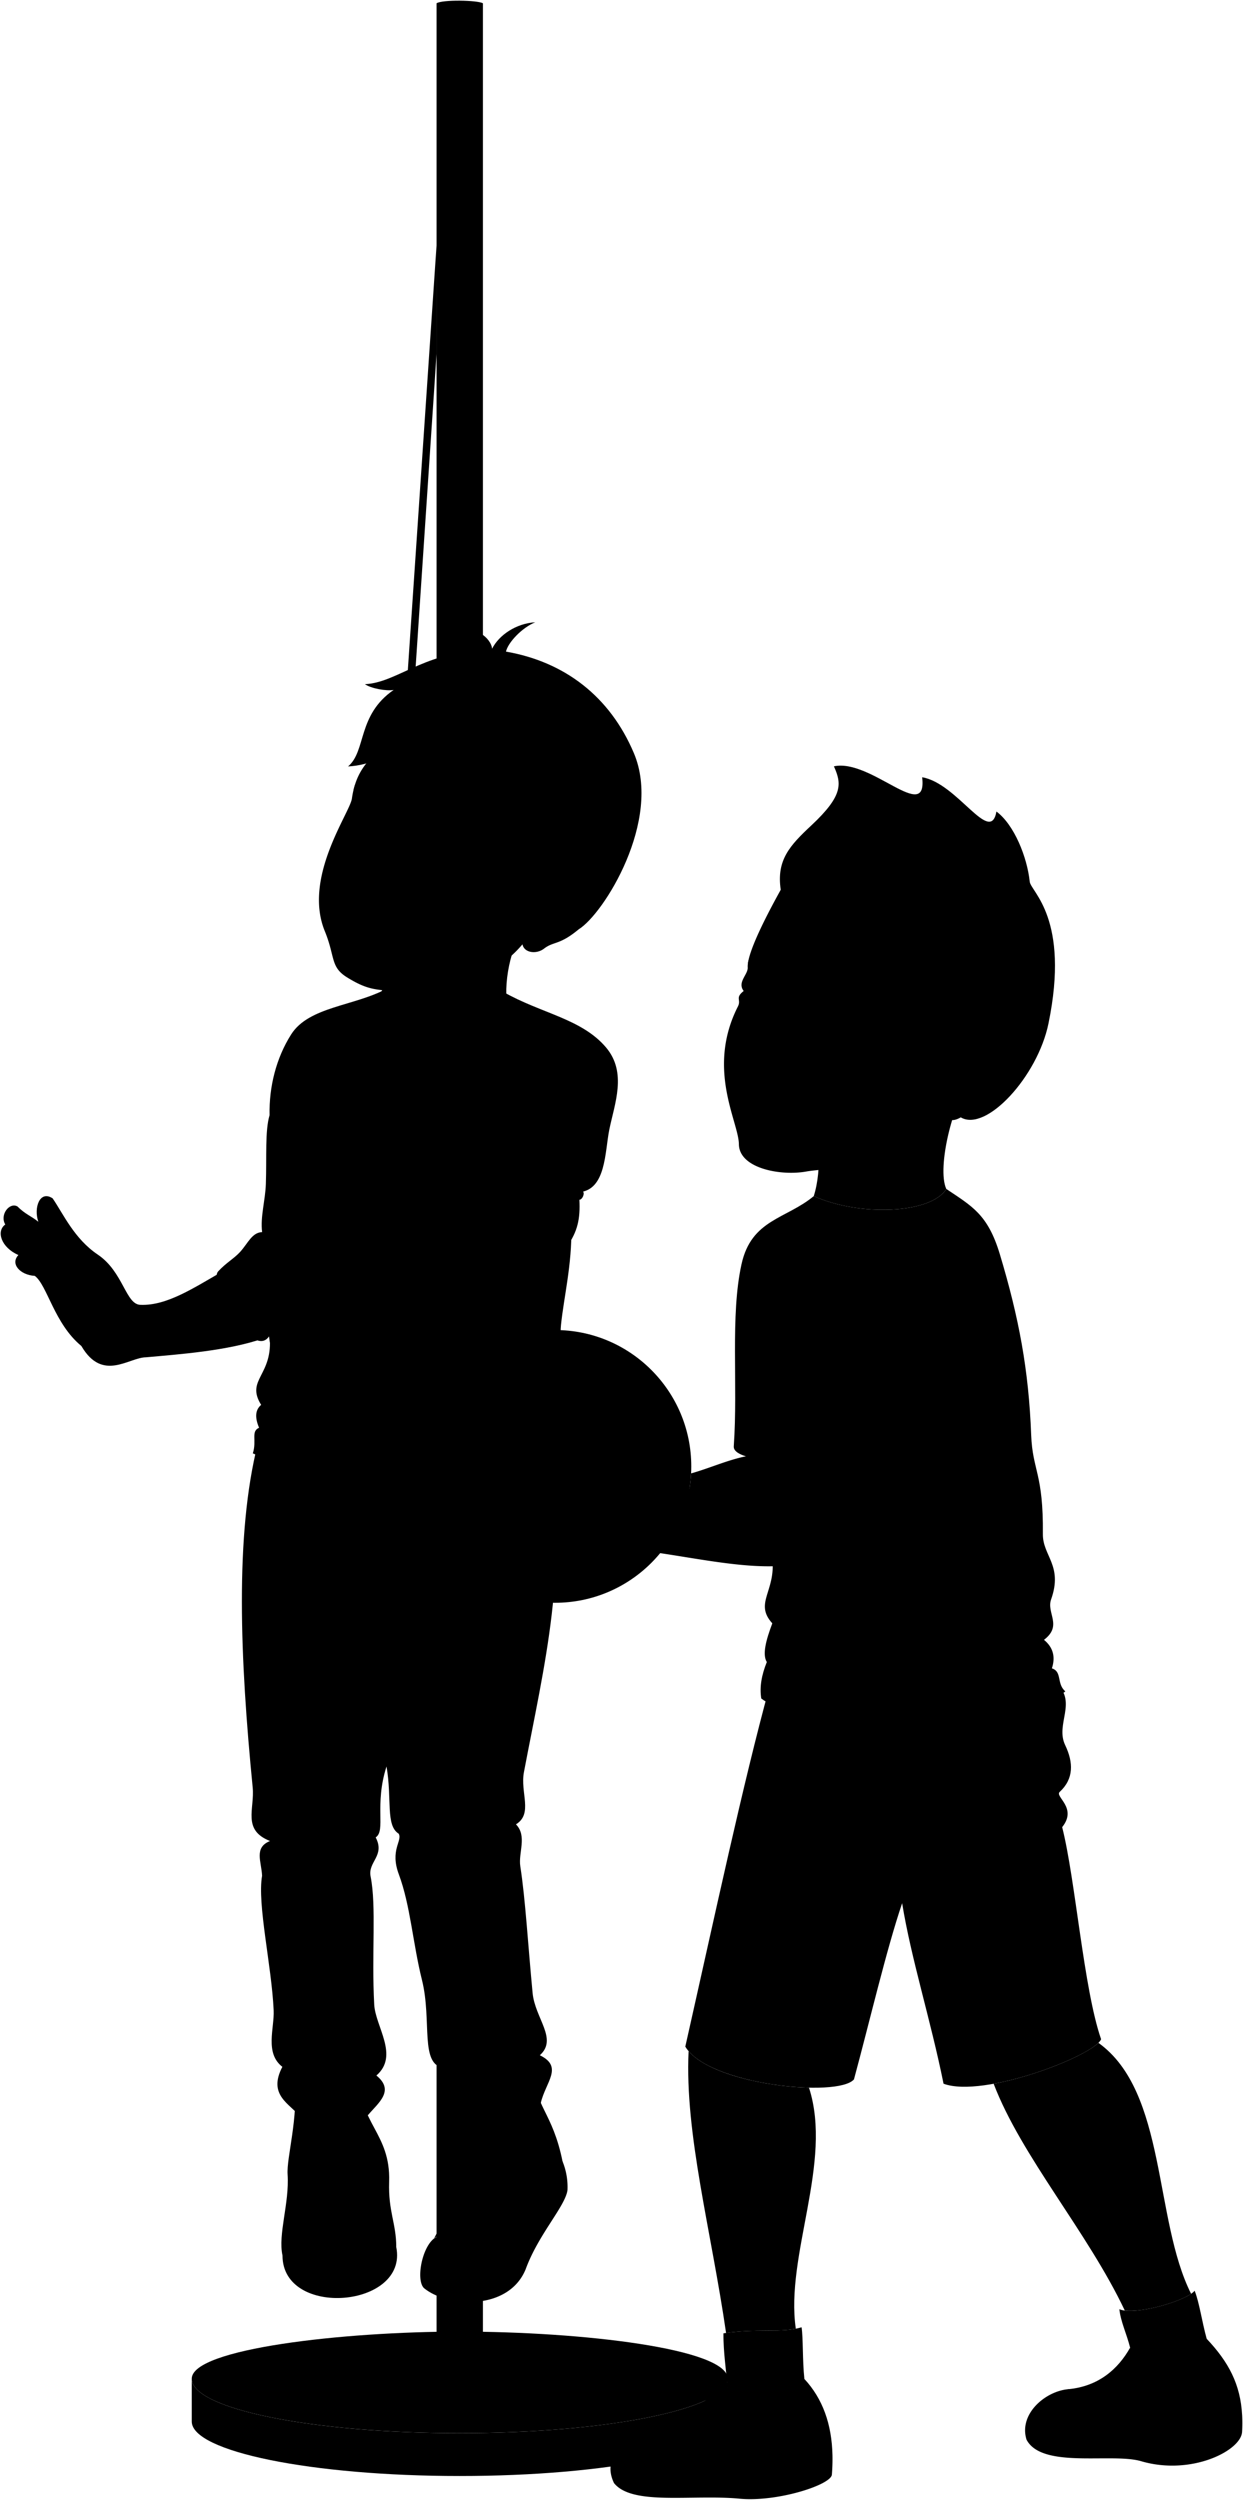 <svg viewBox="0 0 1857.6 3733.55">
  <g class="tetherballPole">
    <path class="poleLight" d="M286.58,3552.62c0,44.93,179.31,81.35,400.49,81.35s400.49-36.42,400.49-81.35-218.1-70.35-400.49-70.35C513.61,3482.27,286.58,3507.69,286.58,3552.62Z"/>
    <g class="pole">
      <path d="M687.07,3634c-221.18,0-400.49-36.42-400.49-81.35v63.94c0,44.92,179.31,81.35,400.49,81.35s400.49-36.43,400.49-81.35v-63.94C1087.56,3597.55,908.26,3634,687.07,3634Z"/>
      <path d="M721.71,4.91c-7.84-4.7-60.7-5.7-69.28,0V3558.12c7.28,7.22,61.83,7.68,69.28,0Z"/>
    </g>
  </g>
  <g class="soleWhite">
    <path d="M1596.15,3568.31c-34.2,3.16-73.92,37-62.07,75.32,23,43.93,126.93,19.52,170.86,32.08,75.32,22.31,150.31-15.74,151.31-44a235,235,0,0,0,.06-24.45Z"/>
    <path d="M978.26,3632.77c-50.7,11.24-78.11,39.45-60.67,75.71,27.2,34.18,117.26,16.61,187.6,23.35,55.88,5.36,136.82-20.57,138-35.93a284.83,284.83,0,0,0,.9-28.75Z"/>
    <path d="M840.67,3228a101.18,101.18,0,0,1,7.41,43.08c-3.55,24.45-43.6,66.13-62.57,118.24-25.85,62.63-117.57,56.8-152.08,27.8-11.77-11.9-3.26-59.46,15.15-73.81Z"/>
    <path d="M592.19,3356.05c-18.82-65-160.9-57.82-170,12.61C422.16,3462.72,610.57,3447,592.19,3356.05Z"/>
  </g>
  <g class="brad">
    <g class="sockWhite">
      <path d="M1688.9,3506.24c-5.29-21-14.05-38.56-16.07-57.42,22.9,10.1,101.05-12.8,112.5-27.62,7.17,18.05,10.78,45.81,18,71.79C1811.6,3532.35,1707.86,3554.58,1688.9,3506.24Z"/>
      <path d="M1087.05,3565.52c-1.25-23-6.25-51.93-5.87-80.71,53.41-7.82,86.65.1,116.73-9,2.49,16.09,1.22,49.29,4.21,77.21C1173.13,3601.4,1139.37,3627.27,1087.05,3565.52Z"/>
    </g>
    <g class="bradShoe">
      <path d="M1563.11,3637.22c39.91,13.65,87.38,4.63,146.28,13.06,67.25,9.63,118.4-14,146.92-43.05-2.44-46.25-20.19-79.54-53-114.24-8.37,34.17-95.55,40.45-114.38,13.25-18.12,32.25-47.42,57.88-92.75,62.07C1573.18,3586.67,1560.14,3608.86,1563.11,3637.22Z"/>
      <path d="M941,3692.38c42.6,19.11,96.68,8.16,144.74,10.89,74.52,4.23,113-1.83,158.36-36.12-1-46.61-14.62-84.68-42-114.18-14.64,11.85-87.87,20.92-115.07,12.55l-1.39-16c-30.59,37.82-65.6,74-107.4,83.29C954.15,3644.86,937.7,3667.32,941,3692.38Z"/>
    </g>
    <path class="bradShorts" d="M1579.05,2514.65c31,27.8-2.21,60.41,12.79,91.68,12.44,26,13,50.33-8.17,69.9-7.74,7.14,26.92,23.73,3.69,52.63,19.91,78.48,32.13,241.73,58.17,316.71-9.23,24-175.44,88.64-235.45,66.48-19.39-96-48.34-186.28-61.87-269.61-23.64,69.71-48,174.51-72,263.15-24,27.7-217.91,8.31-252.07-48.94,44.32-196.67,86.34-393.21,125.57-536.46Z"/>
    <path class="bradShirt" d="M1572,2491.71c5.78-17.66,1.43-31.71-11.83-42.6,28.12-21.26,3.4-40,10.65-60.36,18-50.68-12.64-64.93-12.31-97.54.92-91-15.44-94.49-17.46-147.95-3.68-97.41-18.38-175.52-46.87-270.17-18-59.75-41.84-71.67-79.94-97.35-22.8,37.1-129.29,41.49-198.08,10.65-41.27,34.32-93.07,34.55-107.93,101.41-17.15,77.2-5.17,179.77-11.65,272.36-.52,7.51,9.53,12.35,18.24,14.85l39.36,153c5.51,48.7-27.57,66.16,0,96.48-9.33,24.67-15.24,46.53-8.21,57.79-7.73,19.08-11.09,37.34-8.28,54.44,40.23,30.77,131.36,33.13,230.77,32,96.68-1.15,166.48,1.13,223.66-42.6C1578.62,2514.6,1587.77,2496.76,1572,2491.71Z"/>
    <circle class="tetherball" cx="829.4" cy="2190.1" r="203.68"/>
    <path class="hairSandy" d="M1166.78,1328.91c-6.7-44.44,13.7-66.22,45.68-96.1,48.31-45.12,45.08-62.77,33.79-88.32,55.58-11.89,140.09,86.66,131.88,16.33,52.89,9,101.84,102.33,111,51.21,26.68,19.83,46,68.45,49.75,104.83,1.71,15,60.38,54.57,28,211.85-16.29,79.09-93.1,162.45-131,140.12C1330.53,1533.85,1307.87,1507.52,1166.78,1328.91Z"/>
    <path class="hairEdgeLine" d="M1243,1243.53c-5.44,22-26.63,37.6-13,86.66"/>
  </g>
  <g class="bennett">
    <g class="bennettShoe">
      <path d="M795.31,3088.51c3.26,57.26,30.59,66,45.36,139.5,5.64,25.2-46.48,79.52-70.32,140.65-21.29-35.33-107.79-39.51-121.77-25.34,18.17-33.38,23.89-65.81,29.67-105.57,6.22-42.78,8.49-85.94,1.88-130.47Z"/>
      <path d="M536.88,3099c-1.61,72,47,86.54,44.67,159.38-1.46,44.82,10.64,61.85,10.64,97.71-18.26-37.24-155-25-170,12.61-7-31.89,10.47-78,7.62-121.24-1.69-25.63,16.3-83.2,10.47-143.26Z"/>
    </g>
    <g class="shoelace">
      <path d="M535,3295.6c-16.7-4.95-62-2.48-78.44,6.73-.89-34.33-6.19-65.45-4.64-96.27,14.72,3.21,63.2-.68,79.78-5.54C531.38,3228.59,536.38,3260.57,535,3295.6Z"/>
      <path d="M681.92,3207.37q-1.44,15.24-3.67,30.38c-3,20.47-5.94,39-10.59,56.72,17.23-3.56,50.16-2.51,68,3.25,10.83-28.32,15.7-58.76,15.68-90.93C731.93,3201.69,699.45,3204.45,681.92,3207.37Z"/>
    </g>
    <path class="converseLogo" d="M574.72,3248.86c5-9.81-13.78-65.37-18.16-55.29C549,3211,570.23,3257.75,574.72,3248.86Z"/>
    <path class="bennettJeans" d="M815.4,2181.27c37.84,149.17-2.69,308.42-32.43,465.57-5.75,30.42,13.95,62-11.89,77.83,17.06,17.62,3.3,42.3,6.49,62.7,7.59,48.57,11.43,116.51,18.38,189.17,3.63,38.05,38.08,68.54,10.81,93,35.67,17.3,8.64,40,1.44,71.18-13.5,15.41-40.09,9.05-59.84,17.7-2.74-32.43-66.31-26.81-64.24,6.25-4.42-30.9-38.39-46.47-20-76.12-37.56-3.85-18.16-69.86-33.51-131.43-13.71-55-17.28-111.38-34.59-157.82-13.54-36.32,5.41-49.44,0-60.53-20.1-12.23-9.9-51.58-18.38-100.53-18.49,57.69-.64,96-16.22,105.93,14.5,27.56-12,36.35-7.56,58.37,8.88,44.51,1.27,114.89,5.4,191.34,1.79,33,37.56,76.22,3.25,105.93,27.92,22.72,2.83,40.88-12.79,59.37-9-5.52-13.78,1.83-22.79-5.11-4.4-35-77.91-30.68-78.13,7.38-15.35-19.46-49.08-32-26.82-74.61-26.59-20.53-11.78-57.71-13-84.32-3-66.77-24.77-158.64-17.3-201.06-.91-21-12.58-42.12,11.89-51.88-42-16.48-22.78-47.84-25.94-80-18.87-191.67-26.68-377.27,7.57-513.13Z"/>
    <path class="shirtWhite" d="M853.87,1833.28c1,55.88-11.29,104.08-15.52,145.91-2.82,27.86,7.2,43.14-8.28,61.06,6.59,22.26,8.29,43-2.07,60,6.11,21.74,6.28,40.31-3.1,53.82,3.35,9.61-8.28,21.73-2.07,35.18-85.89,6.21-158.33,67.26-251.47,64.16-141.72-4.73-145.9-64.16-193.51-82.79,6.21-19.66-3.34-32.54,9.32-38.29-6.21-14.58-6.13-26.39,3.1-34.14-23.8-38.29,18.63-43.47,12.6-103.64C342.67,1358.3,841.45,1450.4,853.87,1833.28Z"/>
    <path class="bennettSleeves" d="M553.11,1553.77c33.71,30.46,120.41,41.2,172.53,23.36q16.41,58.5,47.46,105.47c-20.56,65.05-49.71,153.28-63.28,171-14.69,11.57-24.06,25.26-23.36,42.94,1.18,11.27-17.55.7-26.75,33.69-2.94,10.52-22.25,25.32-25.08,37.81-5.35,23.58,89.61,96.21,107.58,80,61-54.92,56.67-75.3,67.28-86.56,23.09-24.5,23.61-75.78,42.8-107.23,13.77-22.59,15.44-42.75,12.81-73.63,40.89-3.1,38.7-60.27,45.5-93.63,7.83-38.49,26.83-85.15-4.93-122.63-36.52-43.08-97.12-50.77-153.56-83l-173-5.37C530,1502.9,461.76,1502.9,435.07,1545c-22.29,35.19-33.1,78-32.2,120.54-7,23.14-4.16,62.92-5.56,102.81-.87,24.9-8.45,48.93-5.58,71.81-15.2.56-21.19,16.74-32.78,29.47-9.29,10.2-20.95,16.22-32.86,29.15-16.51,17.91,53.58,136,76.78,95.77l2.48-82.56c7.36-86.29,24.95-172,42.93-258,9.79-21.43,27.88-32.66,44.17-48.28C511.05,1587.88,528.51,1570.42,553.11,1553.77Z"/>
    <g class="rope">
      <path d="M405.35,1912C415,2087.68,494.06,2279.32,565,2339.92a31.29,31.29,0,0,0,8,15.3,13.53,13.53,0,0,0-2.31,5.73C467.4,2304.85,372.1,1973.47,405.35,1912Z"/>
      <path d="M576.46,1429.05c21.57,91,192.26,271.66,295,350.62,2.54,3.55-1.26,11.91-5.58,12.25C728.1,1688.15,539.42,1461.48,576.46,1429.05Z"/>
      <polygon points="652.43 366.04 578.19 1463.62 589.82 1464.61 652.43 528.29 652.43 366.04"/>
    </g>
  </g>
  <g class="eye">
    <g class="sclera">
      <circle cx="1214.35" cy="1500.43" r="104.28"/>
      <circle cx="608.26" cy="1273.59" r="105.27"/>
    </g>
    <g class="irisBlue">
      <ellipse cx="1244.08" cy="1513.92" rx="20.4" ry="15.8" transform="translate(-532.82 2339.94) rotate(-75.52)"/>
      <ellipse cx="1127.72" cy="1482.23" rx="20.4" ry="12.07" transform="translate(-589.4 2203.51) rotate(-75.52)"/>
    </g>
    <g class="irisDarkBrown">
      <ellipse cx="661.75" cy="1280.49" rx="20.4" ry="17.61" transform="translate(-777.84 1352.2) rotate(-65.52)"/>
      <ellipse cx="548.39" cy="1231.88" rx="20.4" ry="15.41" transform="translate(-799.99 1220.56) rotate(-65.52)"/>
    </g>
    <g class="pupil">
      <ellipse cx="1241.19" cy="1513.17" rx="7.93" ry="6.14" transform="translate(-534.27 2336.58) rotate(-75.52)"/>
      <ellipse cx="1124.68" cy="1481.44" rx="7.93" ry="4.69" transform="translate(-590.92 2199.98) rotate(-75.52)"/>
      <ellipse cx="659.69" cy="1279.55" rx="7.93" ry="6.85" transform="translate(-778.19 1349.77) rotate(-65.52)"/>
      <ellipse cx="545.7" cy="1230.65" rx="7.93" ry="5.99" transform="translate(-800.45 1217.38) rotate(-65.52)"/>
    </g>
  </g>
  <g class="skinNordic">
    <path d="M1641.53,3051c-18.63,18.36-93.18,49.57-156.56,61.13,41.49,108.65,140.6,221.63,196,338.73,26.09,3.29,80.2-12.16,99.11-25C1724.17,3315,1743.9,3124.3,1641.53,3051Z"/>
    <path d="M1209,3118c-63.13-1.46-150.6-20.41-179.93-54.55-5.91,123.5,33.93,268.41,56,420.86,46.21-6.23,77.09-.87,104.25-6.35C1173.17,3368.78,1245.07,3229.57,1209,3118Z"/>
    <path d="M1455.32,1604.8c-30.84,36.45-55.72,139.3-41.12,170.94-22.8,37.1-129.29,41.49-198.08,10.65,12.21-38,11.84-105.78-17.22-145.67"/>
    <path d="M1131.63,2179.42q-9.29-2.09-16.85-4.41c-27.52,5.51-54,17.65-82,25.55a203.22,203.22,0,0,1-11,56.39C1079.46,2249.94,1153.33,2220.91,1131.63,2179.42Z"/>
    <path d="M1131.63,2179.42c-.91,4.77-1.56,10.59-2,15.36-58.7,10.54-112.24,44.58-179.22,33.29-22.51-60.78-38.32-47.1-84.09-117.64-11.26-24-44.27,6-12.76,42.77,6.21,10.4,10.27,21.18,5.3,32.1-5.44,8.39-27.23,7.68-40.29,9.5,10.56,47.52,13.45,95.25,11.55,143.3,68.79,1,76-24.48,109.1-24.4,106.87,9.78,245.87,54.86,307.82-4.52,18.07-17.31,15.06-80.53,19.57-131A408.06,408.06,0,0,1,1131.63,2179.42Z"/>
    <path d="M1335.59,1718.1c-52.55,29.22-102.52,26.57-131,31.64-37.85,6.73-100-4.6-100.36-40.92-.35-33.36-48.89-112.31-1.46-205.63,5.3-10.44-4.71-12.6,8.64-23.14-10.11-13,6.66-24.56,6-35.16-1.41-23.21,34.73-89.56,49.35-116,15.1-9.55,45.71,1.45,66.56,17.13,50.74-8.34,113.35,3.58,161.07,40.2-49.12,101.73,37.12,103.56,5,167,12.45,7.45,21.26,11.81,38.68,16.52,26.62-29.77,77.57-8.2,60.35,41.71-7.85,22.75-25.75,38.3-45.4,47.25-18.36,8.37-28.7,26.36-51.88,1.69m-173.29-146.6c8.32,1.93,16.54,7.88,24.88,10,13.29,3.37,25.36,3.63,34.06-3.58-7.83-5.3-21.53-15.74-36.07-18.15-9.08-1.5-20,1.78-26.87,7.1C1219.42,1512.67,1225.61,1513.32,1227.9,1513.85ZM1156,1487c-12.33-9.7-15.5-13.35-24.9-15.71a19.4,19.4,0,0,0-15.25,2,35.44,35.44,0,0,0-1.84,9.5c11.14,10.39,22.48,2.88,38,7.85C1154.23,1491.25,1161,1490.88,1156,1487Z"/>
  </g>
  <g class="skinEastAsian">
    <path d="M218.25,2027.12c47.72-4.31,123-9.58,175.94-28.42,18.92-25.36-6.45-116.68-59.86-100.81-44.8,25.45-84.46,52.33-124.23,50.91-22.31-.19-25.62-49.22-64-75.06-35.21-23.67-51.54-60.82-67.45-84-19.34-12.72-28.62,14.44-21.33,35-10.6-8.61-19.34-11-31.27-22.92-11.93-6.63-26.77,12.46-18.16,27-13.91,9.94-6.23,34.32,19.61,45.58-12.58,13.26,2.65,29.82,24.52,31.14,18.57,13.86,29.15,71.56,69.56,104.69C153.34,2064.55,192.43,2027.32,218.25,2027.12Z"/>
    <path d="M477.9,2164.67c78.41-76.37,113-134.41,158.85-194.49,25.46-17.31,106.92,40.73,103.86,75.35-38.69,43.79-121.17,93.68-190.41,160.89-11.75,14.87,17.67,64.42-15.36,134.1,6.71,7.74,10.32,15.48,10.16,31.18-.12,11-3.45,20.43-20,19.92-1,9.29-6.19,20.13-23.65,21.67-.75,4.37-7.95,7.93-16.6,10.33-21.16,20.64-41.45,1.86-54.14-5.68-24.31-14.45-24.31-30.45-21.7-72.26C409.45,2273.42,447.62,2187.23,477.9,2164.67Z"/>
    <path d="M576.46,1429.05c7.83,33.08,35.37,78,72.16,125.54,60.62,4.67,127.75-12.7,109.3-53.82-5.87-39.57,8.18-97.61,31.86-124.45Z"/>
    <path d="M577.19,1464.62c-1.34,7-6,13.76-9.68,20.88-22.61,35.83,16.21,58.25,63.24,66.38C605.23,1517.81,586.06,1487.21,577.19,1464.62Z"/>
    <path d="M525.91,1192.62c10.64-75.39,66-66.58,84.13-147.62,190.63-70.43,379.8,247.3,254.73,343-28.86,24-37.3,17.63-51.75,28.8-11.44,8.84-29.83,6.33-32.2-6.46-47.75,56.56-128.27,77.31-177.36,71.63-40.17-4.65-50.61-1.21-84.71-22.2-25.4-15.63-17.55-30.47-33.35-69.06C452.47,1310.21,522.85,1214.28,525.91,1192.62Zm122,81.72c15.15,16.86,31.67,16.26,54.86,20.08-10.86-9.82-20-19.65-30-25.2-12.67-7.07-19.15-3.2-27.57-.92C638.15,1270.24,646.36,1272.57,648,1274.34Zm-65.25-31.28c-4.28-10.18-4.27-17-20.83-23.18-7.53-2.81-17.7-3.34-22.91-3.37a14.7,14.7,0,0,0-2.85,5.91c13.14,22.22,34.43,17.95,41.51,22.62C581.09,1247.33,583.94,1246,582.7,1243.06Z"/>
  </g>
  <g class="clothesDisplayLine">
    <path d="M685.92,2230.12c28.34,22.94,68.19,26.31,112.24,20.88"/>
    <path d="M770.35,3368.66c-18.6,48.18-116.26,50.67-140.32,9.84"/>
    <path d="M592.19,3356.05c-17.92,48.85-140.28,67.67-170,12.61"/>
  </g>
  <g class="clothesOverlapLine">
    <path d="M1239.37,1927.05c30.7,33.22,43.61,187.27,43.61,239.73,0,5.93-11.86,11.26-16.32,11.44"/>
    <path d="M1348.21,2842.44c6.91-25.8,17-47.66,22-69.91,3.84-17,26.19-31.76,34.61-48.86"/>
    <path d="M573,2374.17c-4.86,67.3-1.45,184,4.64,264"/>
    <path d="M750.73,3225.71c-25.69-2.09-49.67-2-71,1.45"/>
    <path d="M748.65,3246.42c-25.29-2.67-49.33-3-71.68,0"/>
    <path d="M745.29,3265.25c-24.84-3.07-48.69-3.64-71.22-.85"/>
    <path d="M741.08,3281.59c-25.24-4.91-48.83-6.71-69.65-3.31"/>
    <path d="M532.08,3218.65c-25.94,3.57-52.79,5.87-80.45,7.06"/>
    <line x1="533.24" y1="3237.95" x2="452.75" y2="3245.22"/>
    <path d="M534.4,3256.17a689.08,689.08,0,0,0-80.24,7.25"/>
    <path d="M535.15,3275.22c-28-2-54.66-.24-79.6,6.37"/>
    <path d="M748.36,3158.38c-3.07,18.9,6.2,28.18,2.94,48.41"/>
    <path d="M526.88,3154c-3,8,4.3,26.79,4.81,46.49"/>
    <path d="M448.75,3161.41c-1.54,15.17,3.51,24.19,3.16,44.65"/>
  </g>
  <g class="clothesFoldLine">
    <path d="M1124.37,1932.43c-4.61,53.41,7.77,199.63,38.1,206.22"/>
    <path d="M1241.09,1914.62c22.42,21.11,21.76,52.1,27,54.74,4.75,2.37,5.93-47.48-12.53-67.93"/>
    <path d="M1285.93,1912.64c2.25,27.35-1.27,56-11.87,86.39"/>
    <path d="M1341.33,1917.26c-3.71,62.51-8.25,124.09-29,167.5"/>
    <path d="M1364.41,1995.73c-2.64,106.83-12.76,204.17-6.6,281.58"/>
    <path d="M1481.79,2031.34c8.79,60.53,20.46,116.87,36.92,166.18"/>
    <path d="M1554.32,2338c-20.44,50.78-151,58.69-213.65,15.83"/>
    <path d="M1175.81,2389.42c16.9,21.14,35.13,37.76,55.39,47.48"/>
    <path d="M1154.14,2424.45c53.32,47.39,137.95,62.54,133.77,69.82s-29.67,2.63-48.8-5.28"/>
    <path d="M1145.93,2482.24c20.24,45.92,83.53,60.65,157.81,67.42"/>
    <path d="M1549.71,2423.05c-20,10.73-40.54,17.15-62,16.48"/>
    <path d="M1560.13,2449.11c-54,30-160-1.78-158.14,13.5,1.43,11.9,31,15.83,61.33,11.87"/>
    <path d="M1551.69,2461.29c-70.56,48.14-191.9,50.12-277.63-9.23"/>
    <path d="M1572,2491.71c-59.18,37.51-245.8,54.65-318.34,21"/>
    <path d="M1257.9,2824.21c-50.46,89.74-110.9,159.3-190.13,190.85"/>
    <path d="M1420,2947.62c42.14,49.12,85.94,88,133.45,104"/>
    <path d="M1368.39,2748.16c-66-1.43-132.73-33.72-100.45-43"/>
    <path d="M1349,2775.43c-20.94,14.82-40,33.39-57.39,55.24"/>
    <path d="M1587.36,2728.86c-13.07,12.13-40.42,23.18-66.87,32.94"/>
    <path d="M1392.79,2740.37c57.31,12.61,115.58-16.6,116.93-8s-30.06,20.23-58.46,23.68"/>
    <path d="M1384.79,2772c27,11.31,82.83,9.49,109.47-1.46"/>
    <path d="M1558.84,2775.6c-47.07,32.84-135,20.42-135.37,31-.43,12.4,37.22,14.23,72.25,12"/>
    <path d="M597,2339.92c20.26,13.06,44.68,19.35,71.43,21.86"/>
    <path d="M573,2355.22C591.9,2372,653.4,2413,699,2432.48"/>
    <path d="M648.75,2466c-32.07-48.1-91.1-88.91-75.8-110.78-19.35-20.63-.77-50.92-5.14-101.93"/>
    <path d="M557.65,2377.09c-7,20.4-29.16,40.08-44.46,66.32"/>
    <path d="M602.11,2297.65c-21,1.37-40.05,1.2-56.12-1.46"/>
    <path d="M748.6,2671.11c-17.49,40.09-91.1,50.29-129.73,17.49"/>
    <path d="M543.07,2693.71c-19.68,29.88-86,43.72-123.9,9.47"/>
    <path d="M771.08,2724.67c-15,5.39-25,12.44-13.73,26.61"/>
    <path d="M742.77,2786.27c-20.41-43-48.83-28.43-36.44,32.06"/>
    <path d="M596,2738.73c12.2,6.05,16.92,14.23,12.7,24.94"/>
    <path d="M626.89,2776.79c-11,6.74-17.19,17.92-15.31,36.44"/>
    <path d="M561.37,2744.13c-15.38,10.8-60.57,18.08-16.11,23.19"/>
    <path d="M403.55,2749.54c20.72,7.57,52.13,7.52,23.64,19.23"/>
    <path d="M515.38,2787.72c-22.26,2.64-58.06,6.08-38.63,28.43,43.73,50.29-32.07,27,2.91,64.86"/>
    <path d="M433,2793.55c83.08,72.89-10.93,33.53,21.86,79.45"/>
    <path d="M548.17,3034.07c-14.57,47.37-72.15,58.3-113,18.95"/>
    <path d="M806.76,3069.5c-26.09,25.06-95.33,22.14-56.7,46.2"/>
    <path d="M664.07,3088.51c21.85,9,50.55,5.55,26.95,28.64"/>
    <path d="M562.46,3099.77c-17.93,12.28-55.29,13.08-15.75,30.5"/>
    <path d="M421.93,3086.8c16.19,11.4,50.78,16.91,26.39,31.08"/>
    <path d="M696.85,2971.39c11.66,34.25-13.45,49.8-7.28,65.59,7.44,19.07-.05,27.57-22.6,12.39"/>
    <path d="M693.94,2900.69c10.2,52.48,40.81,67.78,20.41,121-15.77,41.1,68.5,55.39,66.32-6.56"/>
    <path d="M402.87,1665.55c3.36,11,7.8,19.73,13.62,25.56"/>
    <path d="M418.22,1656.11c6.07,17.32,13,31.46,21.4,39.63"/>
    <path d="M391.73,1840.17c8,.16,15.17,2,21,6.49"/>
    <path d="M376.9,1863.27c14.26,2.21,25.4,7.78,31.39,18.92"/>
    <path d="M421.66,1904c5.35,24.82,14.49,45.24,29.26,59.11"/>
    <path d="M444,1993c-18.47-13.9-30.36-43.24-38.69-81"/>
    <path d="M426.25,2003.29q42,36.9,94.68,49.92"/>
    <path d="M421.66,2025.67c38.36,31,82.68,49.18,132.66,55.06"/>
    <path d="M390.27,2098.2c10.16,15.08,23.42,26.46,38.27,35.93"/>
    <path d="M387.17,2132.34c10.22,18.47,26.19,31.45,46,40.81"/>
    <path d="M552.5,2211.6c39.32,12.2,85.52,1,134.28-18.94"/>
    <path d="M824.9,2154.08c-11.5,10.57-36.21,19-69.26,26"/>
    <path d="M828,2100.26c-22.12,29.4-81,31.57-130.32,39.6"/>
    <path d="M830.07,2040.25c-25.08,25.59-80.17,55.43-20.49,45.67"/>
    <path d="M493.39,1913.19c38.35,14.1,82.3,19.39,130.26,18.37"/>
    <path d="M531.26,1902.29c39.17,12.51,85.89,14.37,137.22,9.71"/>
    <path d="M633.41,1778.91c-19.51-5.73-41.32,3.45-121.66-22.38"/>
    <path d="M556.51,1785.23c35.5,10.84,74.77,14.17,115.92,13.77"/>
    <path d="M709.73,1684.23c22.15,3.93,40.72,12.08,54.66,25.67"/>
    <path d="M849.75,1574.62c-40.38,22.46-64.27,60.83-76.65,108q19.46-36.61,47.38-51.17"/>
    <path d="M767.69,1613.65c35.58-58,.57,15.49,5.41,68.95"/>
    <path d="M880.74,1658.41c-29.41,19.39-74,23.52-106.85,32.7"/>
    <path d="M834.83,1697.43a170.9,170.9,0,0,0-51,3.72"/>
    <path d="M854.91,1742.76q-11.71,7.08-20.08,6.48"/>
    <path d="M877.87,1739.89c-9.26,10.43-19,18.5-30.24,20.45"/>
    <path d="M844,1822.53c6.94-9.24,6.47-25.9,3.62-44.92"/>
    <path d="M821.06,1851.79c-35,23-84.36,1.72-110.18,9.18"/>
    <path d="M747.6,1911.47c76.9,48.21,16.07-40.74-42.46-23.52"/>
    <path d="M738.42,1954.51c-17.79-15.49-43.84-25.83-68.86-25.82"/>
    <path d="M802.69,2031.41c-14.49,12.1-28.86,21.33-43,26.39"/>
    <path d="M441.69,1574.33c-8,30.43-5.43,56.86,6.59,79.66,5.12-28,24.45-41.81,22.68-60"/>
    <path d="M478.94,1648.82c-11.71,3.32-21.94,8.17-28.73,16.5"/>
    <path d="M498.1,1624.34c-19.16,4.26-37.64,15.41-49.82,29.65"/>
  </g>
  <g class="skinOverlapLine">
    <path d="M534.84,2340.52c-1.55,15-3.1,25.29,4.65,26.32"/>
    <path d="M489.94,2347.75c13.93,25.29,2.06,39.74,35.09,43.87"/>
    <path d="M457.34,2346.23c9.09,14,7.44,32.45,13.47,47.91,2.76,7.07,16.55,13.48,30.57,19.15"/>
    <path d="M428,2344.65c6.2,25,.58,41.76,8.78,55.74,8.77,15,33,21.16,48,23.23"/>
    <path d="M160,1967.16c-31.19-48.64-44.73-41-67.07-59.63-20.87-17.57-33.32,32.22,8.11,45,19.35,27.45,12.4,43.19,20.53,57.65"/>
    <path d="M57.27,1824.71c3.77,12.52,10.72,19.11,18,22.77,14.28,31.86,35.83,48.1,36.55,72.25"/>
    <path d="M7.84,1828.82c7.06,14.63,19.51,23.79,35.25,25.62,39.55,22,28.93,21.24,43.58,49.38"/>
    <path d="M27.45,1874.4c27.83,5.83,33.11,21.32,49.86,33"/>
  </g>
  <g class="skinFoldLine">
    <path d="M1444.3,1582.67c39.85-40.34,70.48,25.19,15.24,55.11"/>
    <path d="M1439.36,1600.29c12.18,18.67-20.65,26.31-13.07,35.18,7.76,9.08,10.34-10.87,22.06-11.14,25.39-.59,20.93-36.31,3.92-27.95"/>
    <path d="M837,1340.19c39.17-38,53.2,23.83,10.36,48.45"/>
    <path d="M829,1354.16c18.68,10.36-28.54,26.29-19.2,36.16,8,8.48,7.33-8.38,23.19-9.75,29.37-2.54,24.81-39.76,11.22-32.38"/>
  </g>
  <g class="head49__edited">
    <path class="lipMaleLight__noStroke" d="M1129.82,1615.39c7.35,5.31,16.61,7.42,26.89,7.79,18,4.06,45.38,20.54,61.49,20.54-18.12,11.57-25,57.72-73.34,44.13-46.49-13.09-7.52-54.57-7.52-54.57C1120.92,1622.51,1112.18,1610.21,1129.82,1615.39Z"/>
    <g class="eyebrowSandy">
      <path d="M1320.38,1497.88c-23.22-27.13-80.38-37.84-102.7-31.66C1222.65,1492,1254.35,1453.72,1320.38,1497.88Z"/>
      <path d="M1163.59,1449.79c-6.65-7.18-22.32-14.39-45-15.45-.31,1.46-.57,2.86-.76,4.19C1147.66,1444.65,1158.94,1463.42,1163.59,1449.79Z"/>
    </g>
  </g>
  <g class="head49">
    <path class="lipMaleMedium__noStroke" d="M544.69,1358.71c5,6.44,16.55,13.06,31.41,11.44,9.52,9.26,32,12.83,42.75,28.08-16.17,3.73-24.81,37.55-70.15,21.62-48.16-16.91-6-47.43-23.56-65.73C532.18,1359.44,539.23,1358,544.69,1358.71Z"/>
    <g class="eyebrowBlack">
      <path d="M739.08,1280.69c-12.38-47-42.85-33.4-83.09-58.16C663.7,1254.22,717.42,1244.4,739.08,1280.69Z"/>
      <path d="M530.54,1172.15c-.83,2.56-1.6,5.24-2.28,8.06,40.72-2.07,49.35,17.33,74.23,6.17C581.4,1183.42,560.77,1164.78,530.54,1172.15Z"/>
    </g>
    <path class="hairBlack" d="M710.49,1207.11c6.86,10.33,11.35,25.2,12.23,36.42-27.1-32.26-112.46-20.61-100.74-102.1-4.42,9.7-11.59,28.57-9.29,37.56-19.13-27.46-6.1-73.38,9.3-102.77-29,54.34-71.36,66.73-101.83,68.48,27.44-23.11,13.55-76.68,68.17-114.3-10.86,2.06-34.56-2.34-42.94-8.61,46.21-2,84.86-45,170.23-50.39,1.56-9.67-15.4-26.35-36.07-27.46,28.62-12.71,54.44,9,55.87,25,10.08-20.32,36-38,64.5-39.55-19.83,8-40.72,30.16-43.77,43.79,87.78,15.25,155.29,67,191.12,151.56,42.59,100.45-45.23,240.62-82.5,263.21,43.09-39.71,12-98.38-36.78-62.41-9.24-.3-26-5.75-35.06-10.67,13-23.55,8.59-29.9-2-59.16C761.16,1240.32,742.71,1262.34,710.49,1207.11Z"/>
    <path class="hairOverlapLine" d="M806.48,1244.83c11.71,14.77,11.52,19.57,14.54,28.1-5-3.35-21.34-14-30-17.2"/>
  </g>
  <g class="mouthInner">
    <path d="M1141.38,1662.3a40.46,40.46,0,0,1,4.75-14.33,43.5,43.5,0,0,1-11.87-6.28,12.51,12.51,0,0,1-1.55-2.17,12.75,12.75,0,0,0,1.57,2.19c-1.27,9.07,1.72,16.41,7.65,21C1141.75,1662.61,1141.56,1662.46,1141.38,1662.3Z"/>
    <path d="M537,1388.05c14.12,3,26.11,9.09,38.9,18.45,8,5.83,26.51-2,37.78-12.13-23.38-14.68-52.92-14.93-59.94-18.13s-12.73-11.49-20-14.8C531.24,1370.93,531,1386.78,537,1388.05Z"/>
  </g>
  <path class="tongue" d="M1185.42,1637.49c-9.24.38-21.33,2.44-36.56,6.9-3.46,3.12-6.78,11.69-7.48,17.91,12.48,10.46,39.06,8.26,66.22-16.74C1200.43,1643.56,1193.21,1640.29,1185.42,1637.49Z"/>
  <g class="teeth">
    <path d="M1199.79,1643c-9.66-3.57-19.73-8.28-31.45-10-18.12-2.68-23.95-3.13-37.94-10.33-1.57,8.68,1,15.92,3.86,19C1149.07,1653.11,1179,1656,1199.79,1643Z"/>
    <path d="M607.69,1391c-22.18-11.34-47.51-11.8-53.94-14.73s-11.61-9.94-18-13.72C535.68,1388.63,578.82,1402,607.69,1391Z"/>
    <path d="M565.33,1399.44c3.51,2.1,7,4.45,10.58,7.06,6.45,4.71,19.79.51,30.63-6.64C593.67,1403.27,577.9,1402.67,565.33,1399.44Z"/>
  </g>
  <g class="lipOverlapLine">
    <path d="M1117.67,1606.36c.13,7.34,8.88,14.19,12.73,16.28"/>
    <path d="M1207.6,1645.56a20.42,20.42,0,0,0,14.69-4.44"/>
    <path d="M621.87,1400.8a33.84,33.84,0,0,0-8.18-6.43"/>
    <path d="M524.17,1342.21c-4,10.23,1,14.79,9.56,19.23"/>
  </g>
  <g class="lipEdgeLine">
    <path d="M1129.82,1615.39c7.35,5.31,16.61,7.42,26.89,7.79"/>
    <path d="M1185.28,1681.29c-23.51,18.45-68,8.46-62.18-24.15"/>
    <path d="M576.1,1370.15c-14.86,1.62-26.45-5-31.41-11.44"/>
    <path d="M579.64,1423.92c-26.12,3.45-54.4-13.51-53.82-22.86"/>
  </g>
  <g class="noseLine">
    <path d="M1203.14,1603.52c10.22-5.65,11.3-19.65,5.88-24.44"/>
    <path d="M1157.19,1598.31c9.56,1.28,20.16-9.21,30.6,1.74"/>
    <path d="M1130.6,1579.09c3.27,6.8,6.5,10.32,10.48,13.47"/>
    <path d="M1136.56,1556.84c-10.09,8.87-14.09,20.13-4.85,29.93"/>
    <path d="M601,1356.53c13.42-3.39,15.28-20.73,11.59-27"/>
    <path d="M578.1,1273.5c-6.59,15.88-55.26,30.48-37.31,52.9,17.26,29.9,37.53,10,51.06,24.94"/>
  </g>
  <g class="eyeFoldLine">
    <path d="M1113.23,1501.49c4.79,4.91,20.09,8.72,30.61,7.61"/>
    <path d="M1229.3,1532.19c10.37,11.61,33.54,14.87,41.17,11.87"/>
    <path d="M687.61,1306.4c-18.52,3.44-33.63-9.76-39.44-16.94"/>
    <path d="M567.8,1255.17c-14.56,2.19-29.68-7.07-32.72-14.55"/>
  </g>
  <g class="eyeCornerLine">
    <path d="M1305.76,1527.21c-9.44-.82-14.34-4-18.92-7"/>
    <path d="M1115.84,1473.2a17.15,17.15,0,0,0-4.71,3.16"/>
    <path d="M715.77,1301.79a31.51,31.51,0,0,1-13-7.37"/>
    <path d="M539,1216.51c-2.61.08-5.89,0-7.68-.73"/>
  </g>
  <g class="eyeCreaseLine">
    <path d="M1282.47,1504.58c-12-8.78-37.63-22-53.82-6.81"/>
    <path d="M1153,1473.65c-11-14.37-33.3-20-44.75-5.19"/>
    <path d="M534.74,1208.58c8.1-1.4,35.8-3.38,46.75,16.53"/>
  </g>
</svg>
